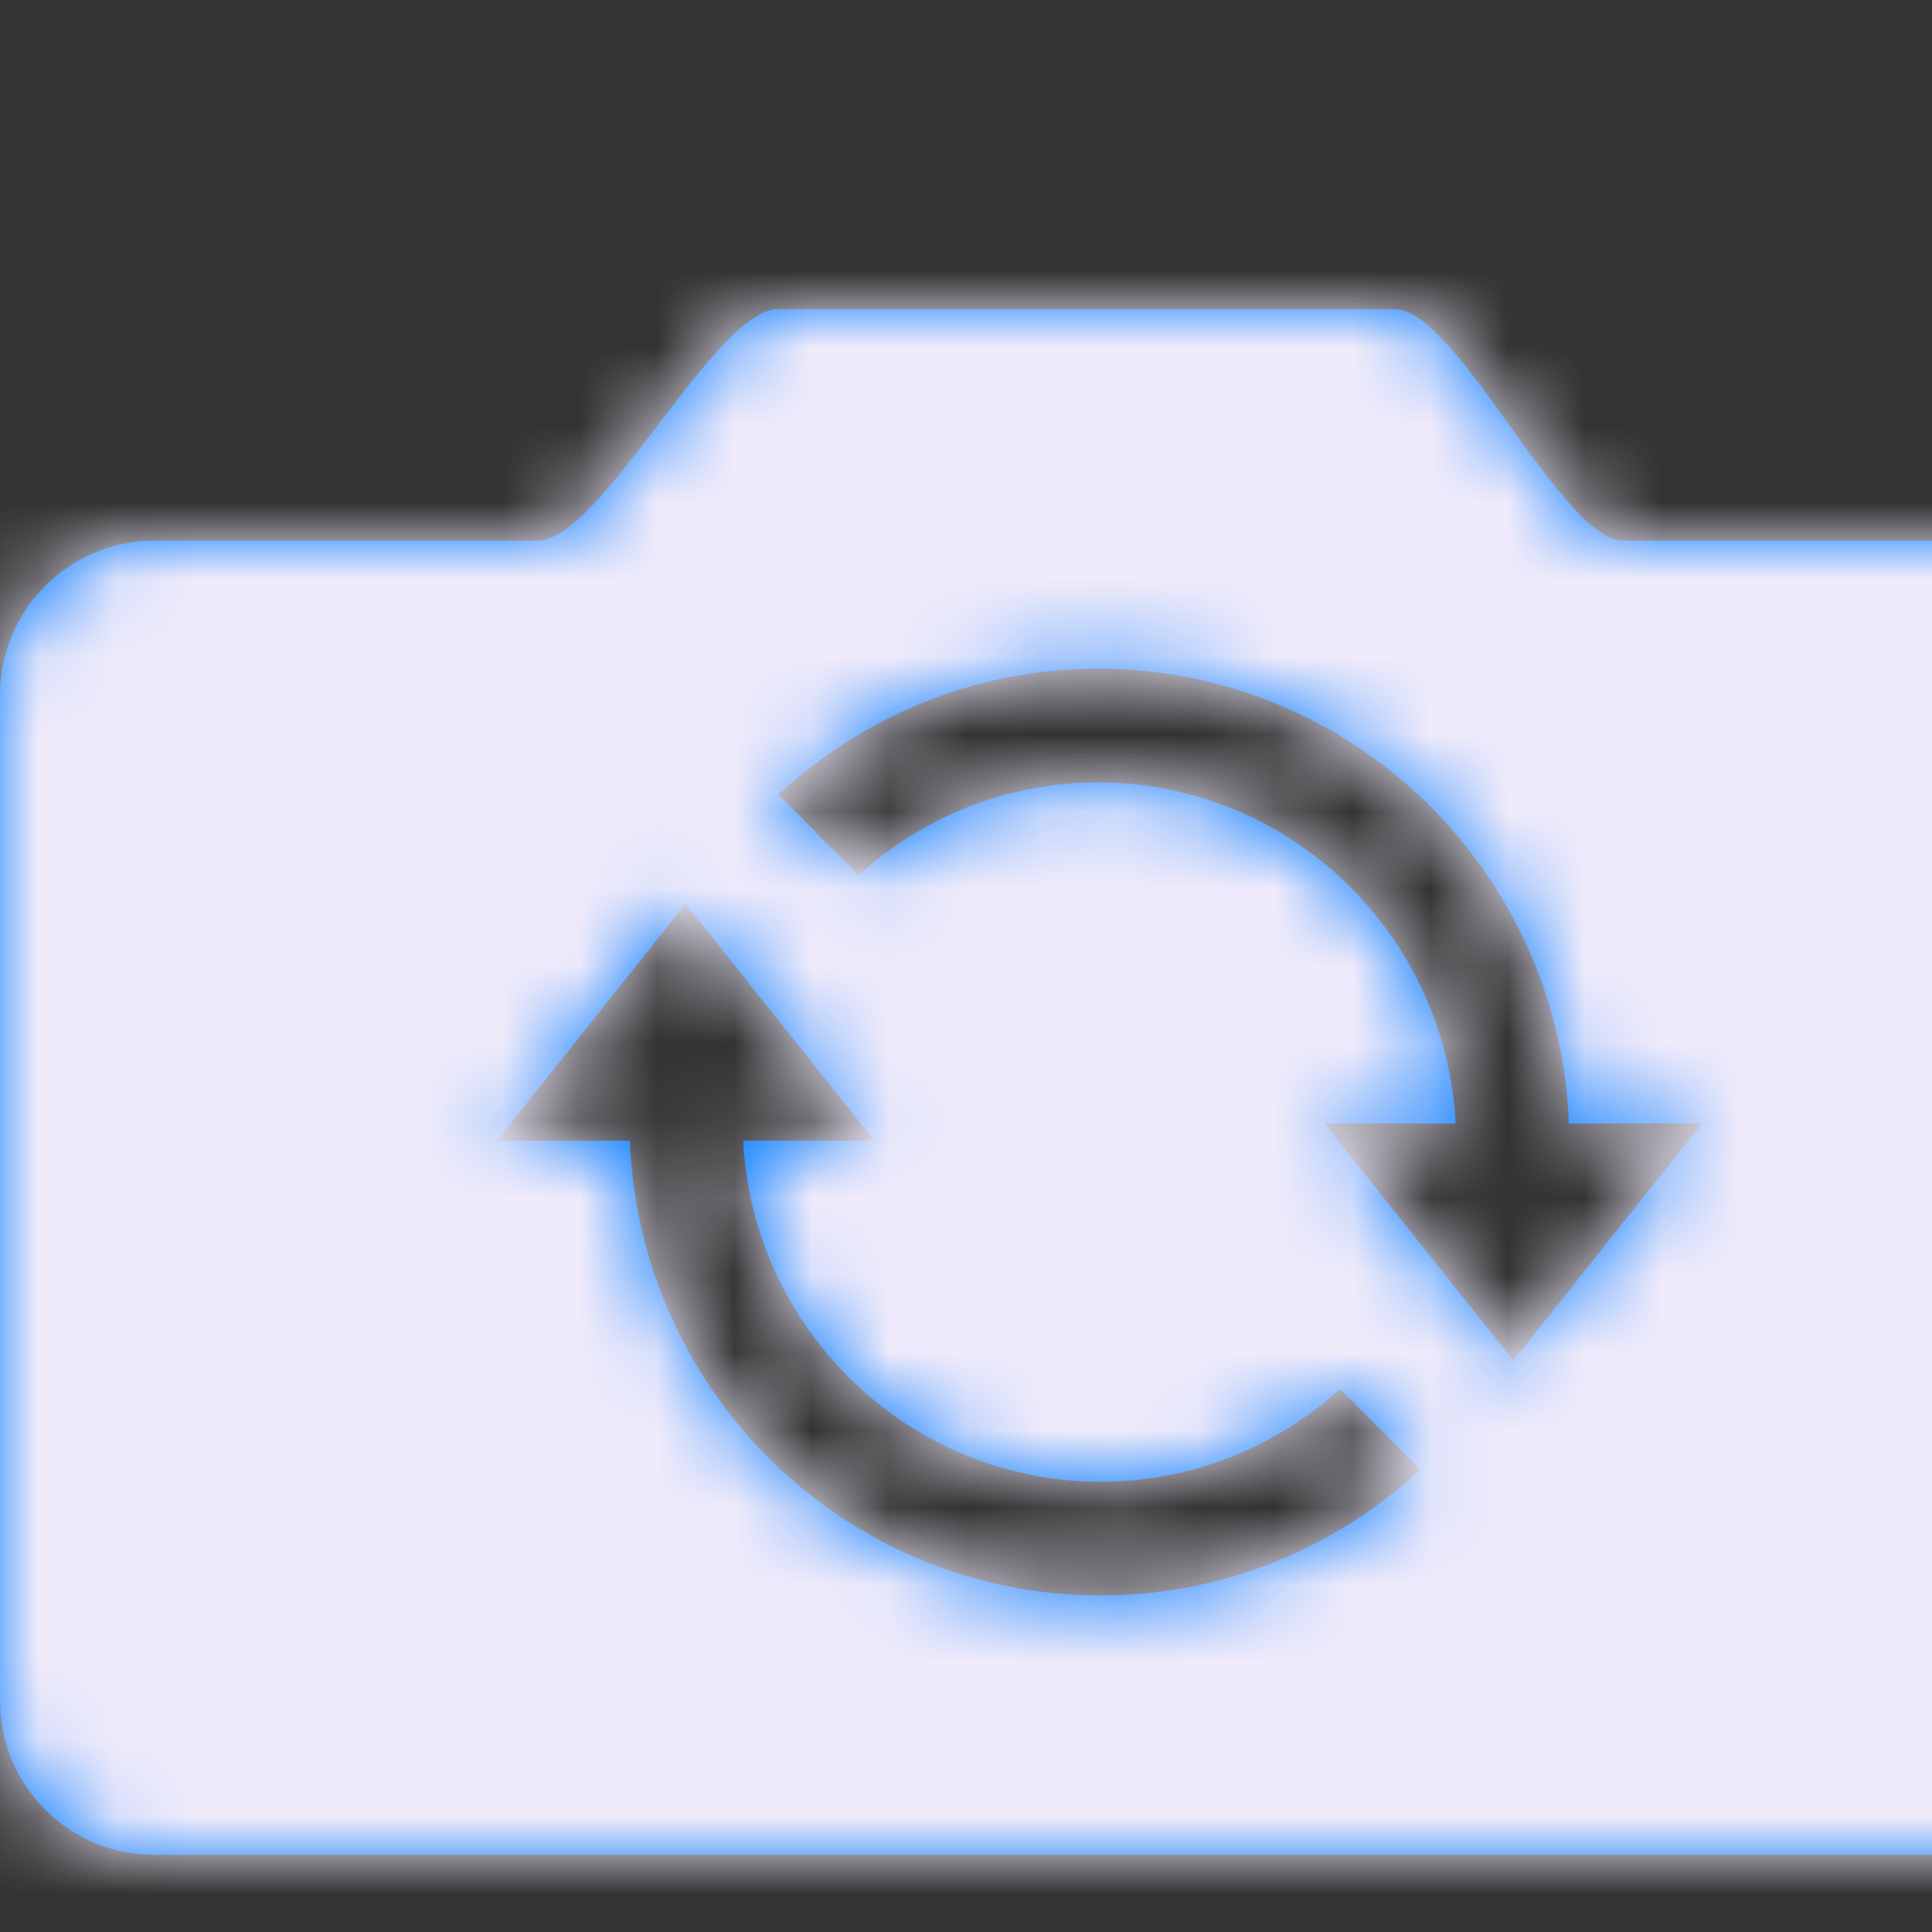 <?xml version="1.0" encoding="UTF-8"?>
<svg width="100%" viewBox="0 0 25 25" version="1.1" xmlns="http://www.w3.org/2000/svg" xmlns:xlink="http://www.w3.org/1999/xlink">
    <rect x="0" y="0" width="25" height="25" fill="#333333" stroke="none"/>
    <!-- Generator: Sketch 49.1 (51147) - http://www.bohemiancoding.com/sketch -->
    <title>Glyphs/Nav or Toolbar/Reverse Camera - Filled</title>
    <desc>Created with Sketch.</desc>
    <defs>
        <path d="M0,8.996 C0,7.891 0.894,6.996 1.991,6.996 C1.991,6.996 4.759,6.996 6.958,6.996 C7.78,6.996 9.248,4 10.07,4 L18.053,4 C18.848,4 20.21,6.996 21.006,6.996 C23.193,6.996 25.991,6.996 25.991,6.996 C27.101,6.996 28,7.886 28,8.996 L28,21.999 C28,23.104 27.1,24 26.009,24 L1.991,24 C0.892,24 0,23.11 0,21.999 L0,8.996 Z M14.209,8.653 C12.611,8.653 11.161,9.274 10.072,10.283 L11.11,11.325 C11.932,10.581 13.017,10.124 14.209,10.124 C16.685,10.124 18.708,12.083 18.837,14.538 L17.139,14.538 L19.582,17.603 L22.024,14.538 L20.302,14.538 C20.173,11.266 17.498,8.653 14.209,8.653 Z M14.244,20.645 C15.842,20.645 17.292,20.024 18.381,19.015 L17.343,17.973 C16.52,18.716 15.436,19.174 14.244,19.174 C11.768,19.174 9.744,17.214 9.616,14.76 L11.313,14.76 L8.871,11.695 L6.429,14.76 L8.15,14.76 C8.28,18.031 10.954,20.645 14.244,20.645 Z" id="path-1"></path>
    </defs>
    <g id="Glyphs/Nav-or-Toolbar/Reverse-Camera---Filled" stroke="none" stroke-width="1" fill="none" fill-rule="evenodd">
        <mask id="mask-2" fill="white">
            <use xlink:href="#path-1"></use>
        </mask>
        <use id="Reverse-Camera" fill="#007AFF" xlink:href="#path-1"></use>
        <g id="_Resources/Colors/Tint-1" mask="url(#mask-2)" fill="#F0EBFB">
            <rect id="Swatch" x="0" y="0" width="28" height="28"></rect>
        </g>
    </g>
</svg>